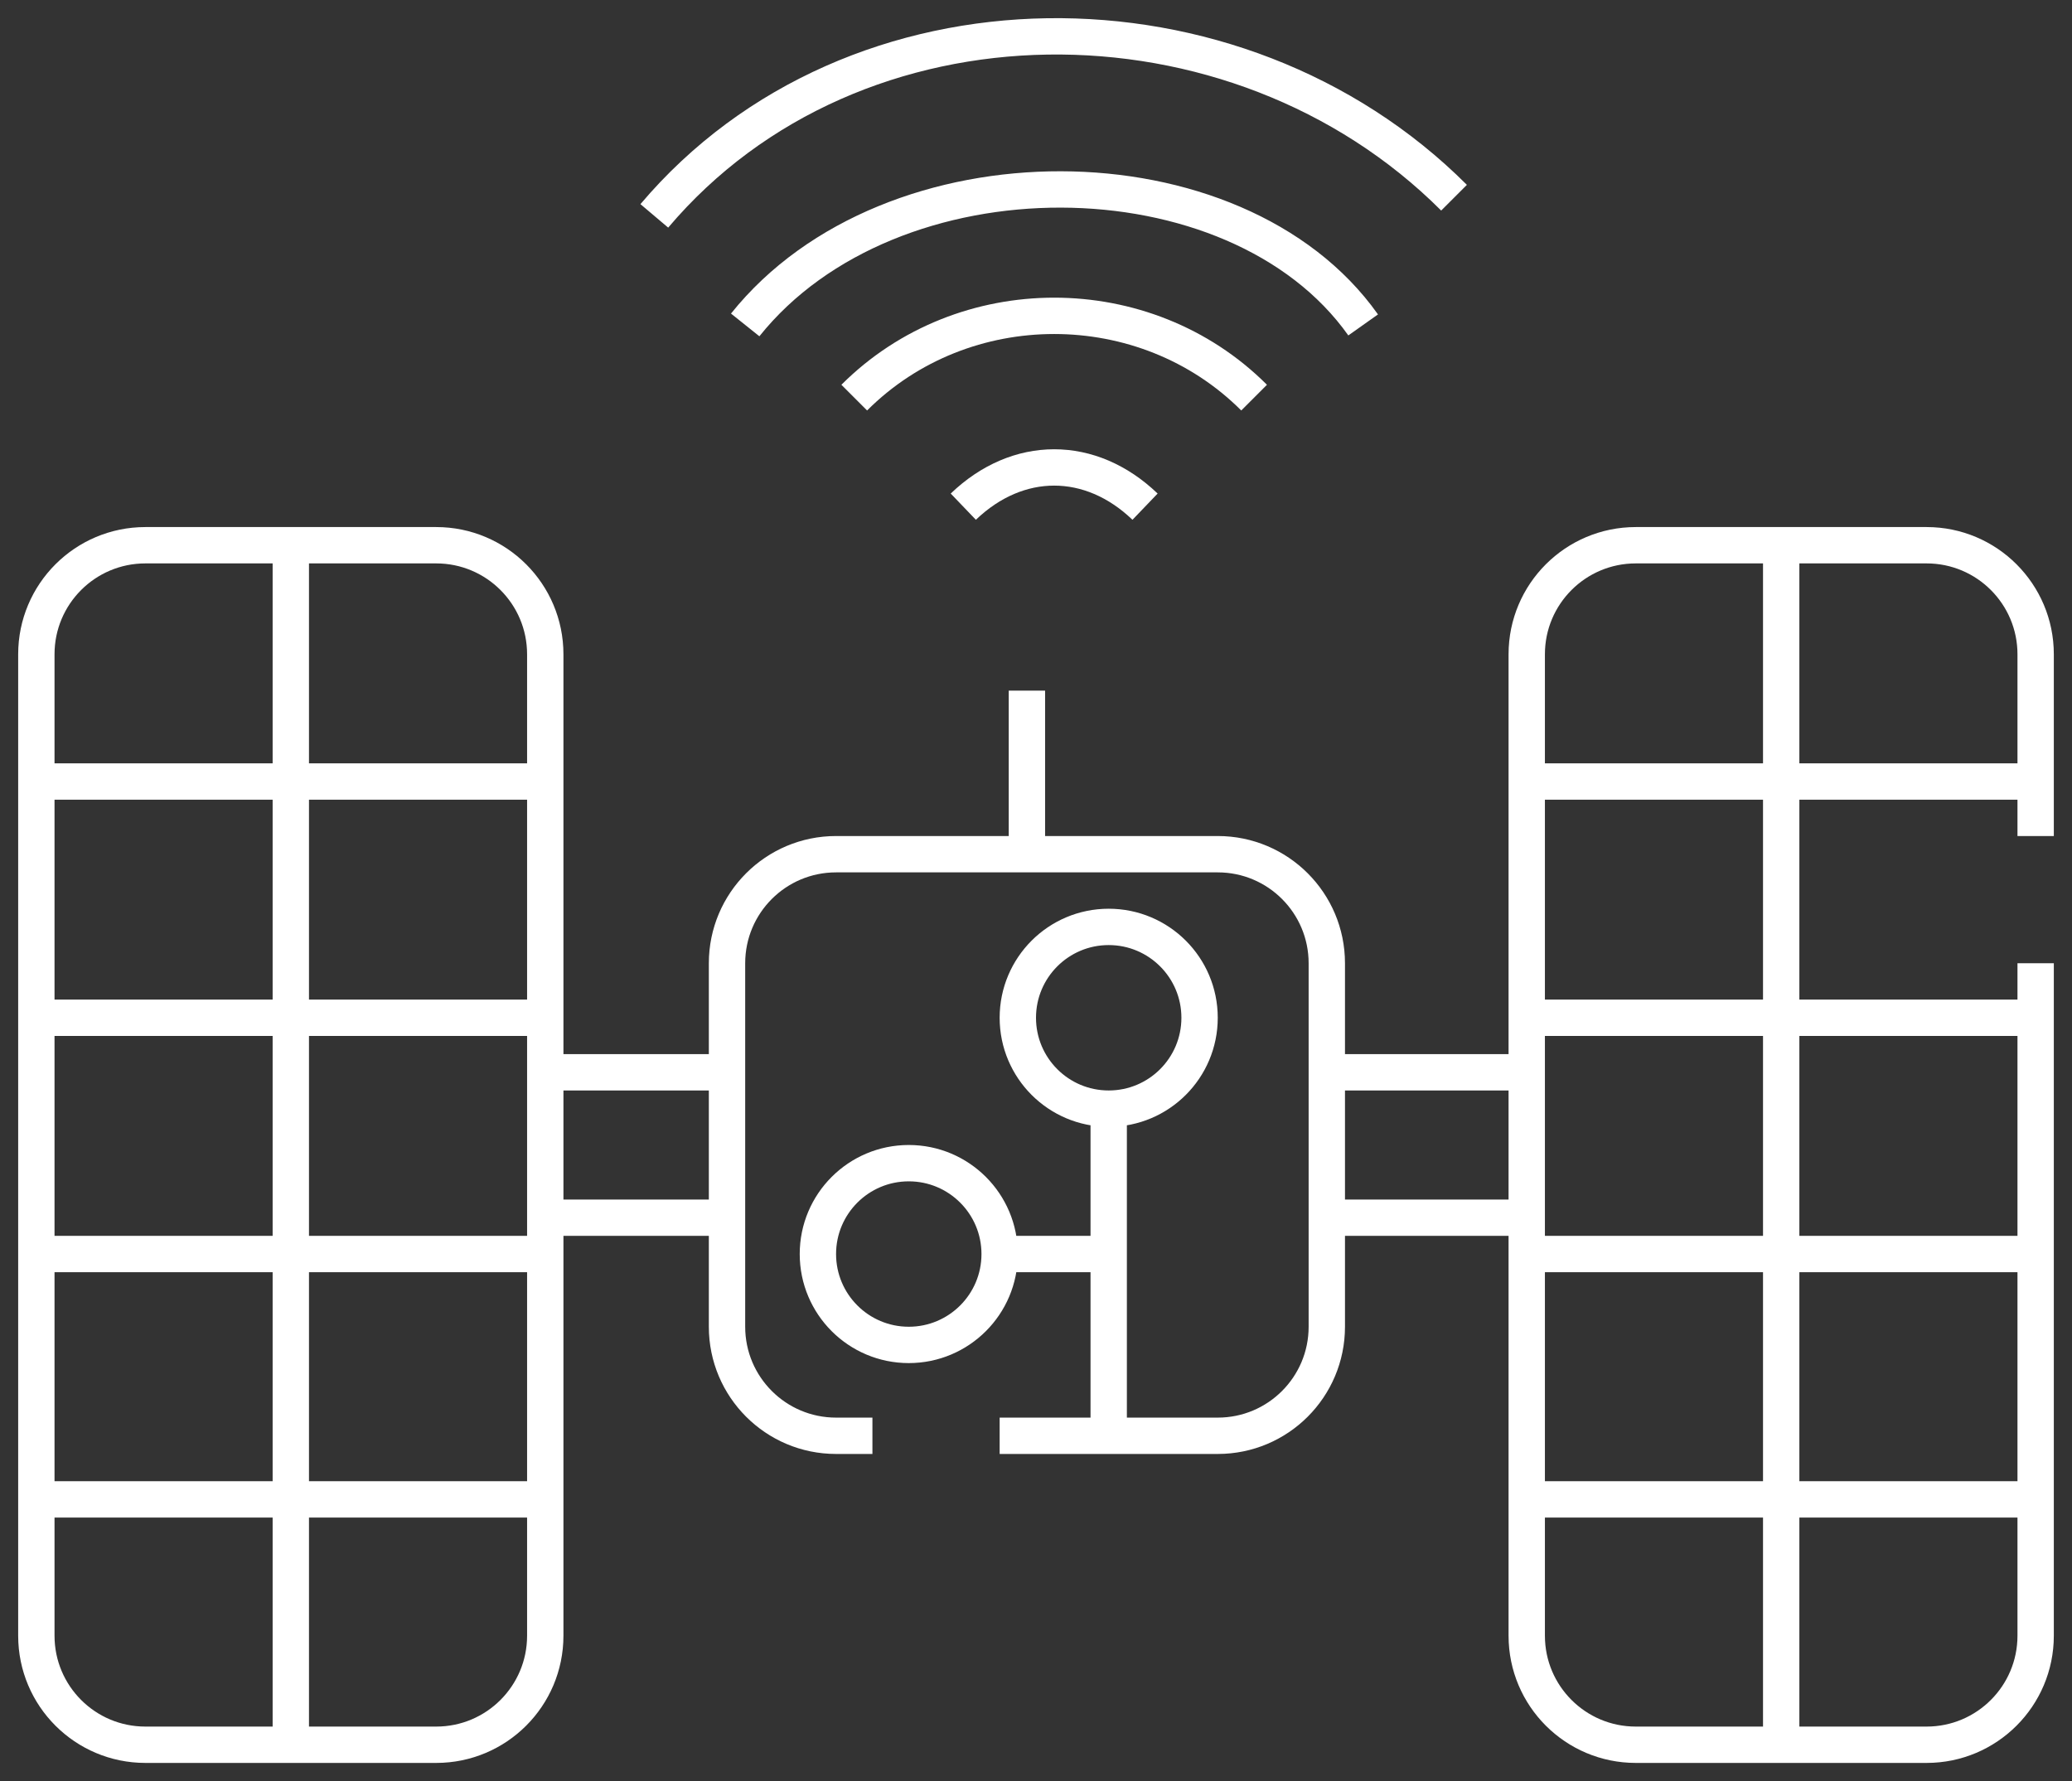 <svg viewBox="0 0 57 49" fill="none" xmlns="http://www.w3.org/2000/svg">
    <rect x="0" y="0" width="57" height="49" fill="#333333" stroke="none"/>
    <path d="M42 21.5V18C42 16.343 43.343 15 45 15H49M42 21.5H56M42 21.5V28M56 21.5V18C56 16.343 54.657 15 53 15H49M56 21.5V23M56 28H42M56 28V34.5M56 28V26.5M42 28V29.5M42 34.5H56M42 34.5V41.25M42 34.5V33.5M56 34.5V41.25M56 41.25V45C56 46.657 54.657 48 53 48H49M56 41.25H42M42 41.25V45C42 46.657 43.343 48 45 48H49M49 48V15M28.25 23.5H33.5C35.157 23.5 36.5 24.843 36.5 26.5V29.5M28.25 23.5C26.163 23.5 24.669 23.5 23 23.5C21.343 23.5 20 24.843 20 26.5V29.5M28.25 23.5V19M30.5 39.5H33.5C35.157 39.5 36.5 38.157 36.5 36.5V33.5M30.5 39.5V34.5M30.5 39.5H27.5M1 21.5V18C1 16.343 2.343 15 4 15H8M1 21.5H15M1 21.5V28M15 21.5V18C15 16.343 13.657 15 12 15H8M15 21.5V28M15 28H1M15 28V29.5M1 28V34.5M1 34.5H15M1 34.5V41.25M15 34.5V41.25M15 34.5V33.5M15 41.25V45C15 46.657 13.657 48 12 48H8M15 41.25H1M1 41.25V45C1 46.657 2.343 48 4 48H8M8 48V15M15 29.5H20M15 29.5V33.5M20 29.5V33.5M20 33.5V36.5C20 38.157 21.343 39.5 23 39.5H24M20 33.5H15M36.5 29.5H42M36.5 29.5V33.5M42 29.5V33.5M36.5 33.5H42M30.5 30.5V34.5M30.5 30.5C31.881 30.5 33 29.381 33 28C33 26.619 31.881 25.5 30.5 25.5C29.119 25.5 28 26.619 28 28C28 29.381 29.119 30.5 30.5 30.5ZM30.5 34.5H27.5M27.5 34.5C27.5 35.881 26.381 37 25 37C23.619 37 22.5 35.881 22.5 34.5C22.5 33.119 23.619 32 25 32C26.381 32 27.5 33.119 27.5 34.5Z" stroke="#fff" strokeWidth="1.5" strokeLinecap="round" strokeLinejoin="round"/>
    <path d="M23.5 10.939C26.5 7.939 31.5 7.939 34.5 10.939M20.5 8.939C24.5 3.939 34 4 37.5 8.939M18 5.939C23.5 -0.561 34 -0.561 40 5.439M26.5 13.939C28 12.5 30 12.5 31.5 13.939" stroke="#fff" strokeWidth="1.5" strokeLinecap="round" strokeLinejoin="round"/>
</svg>